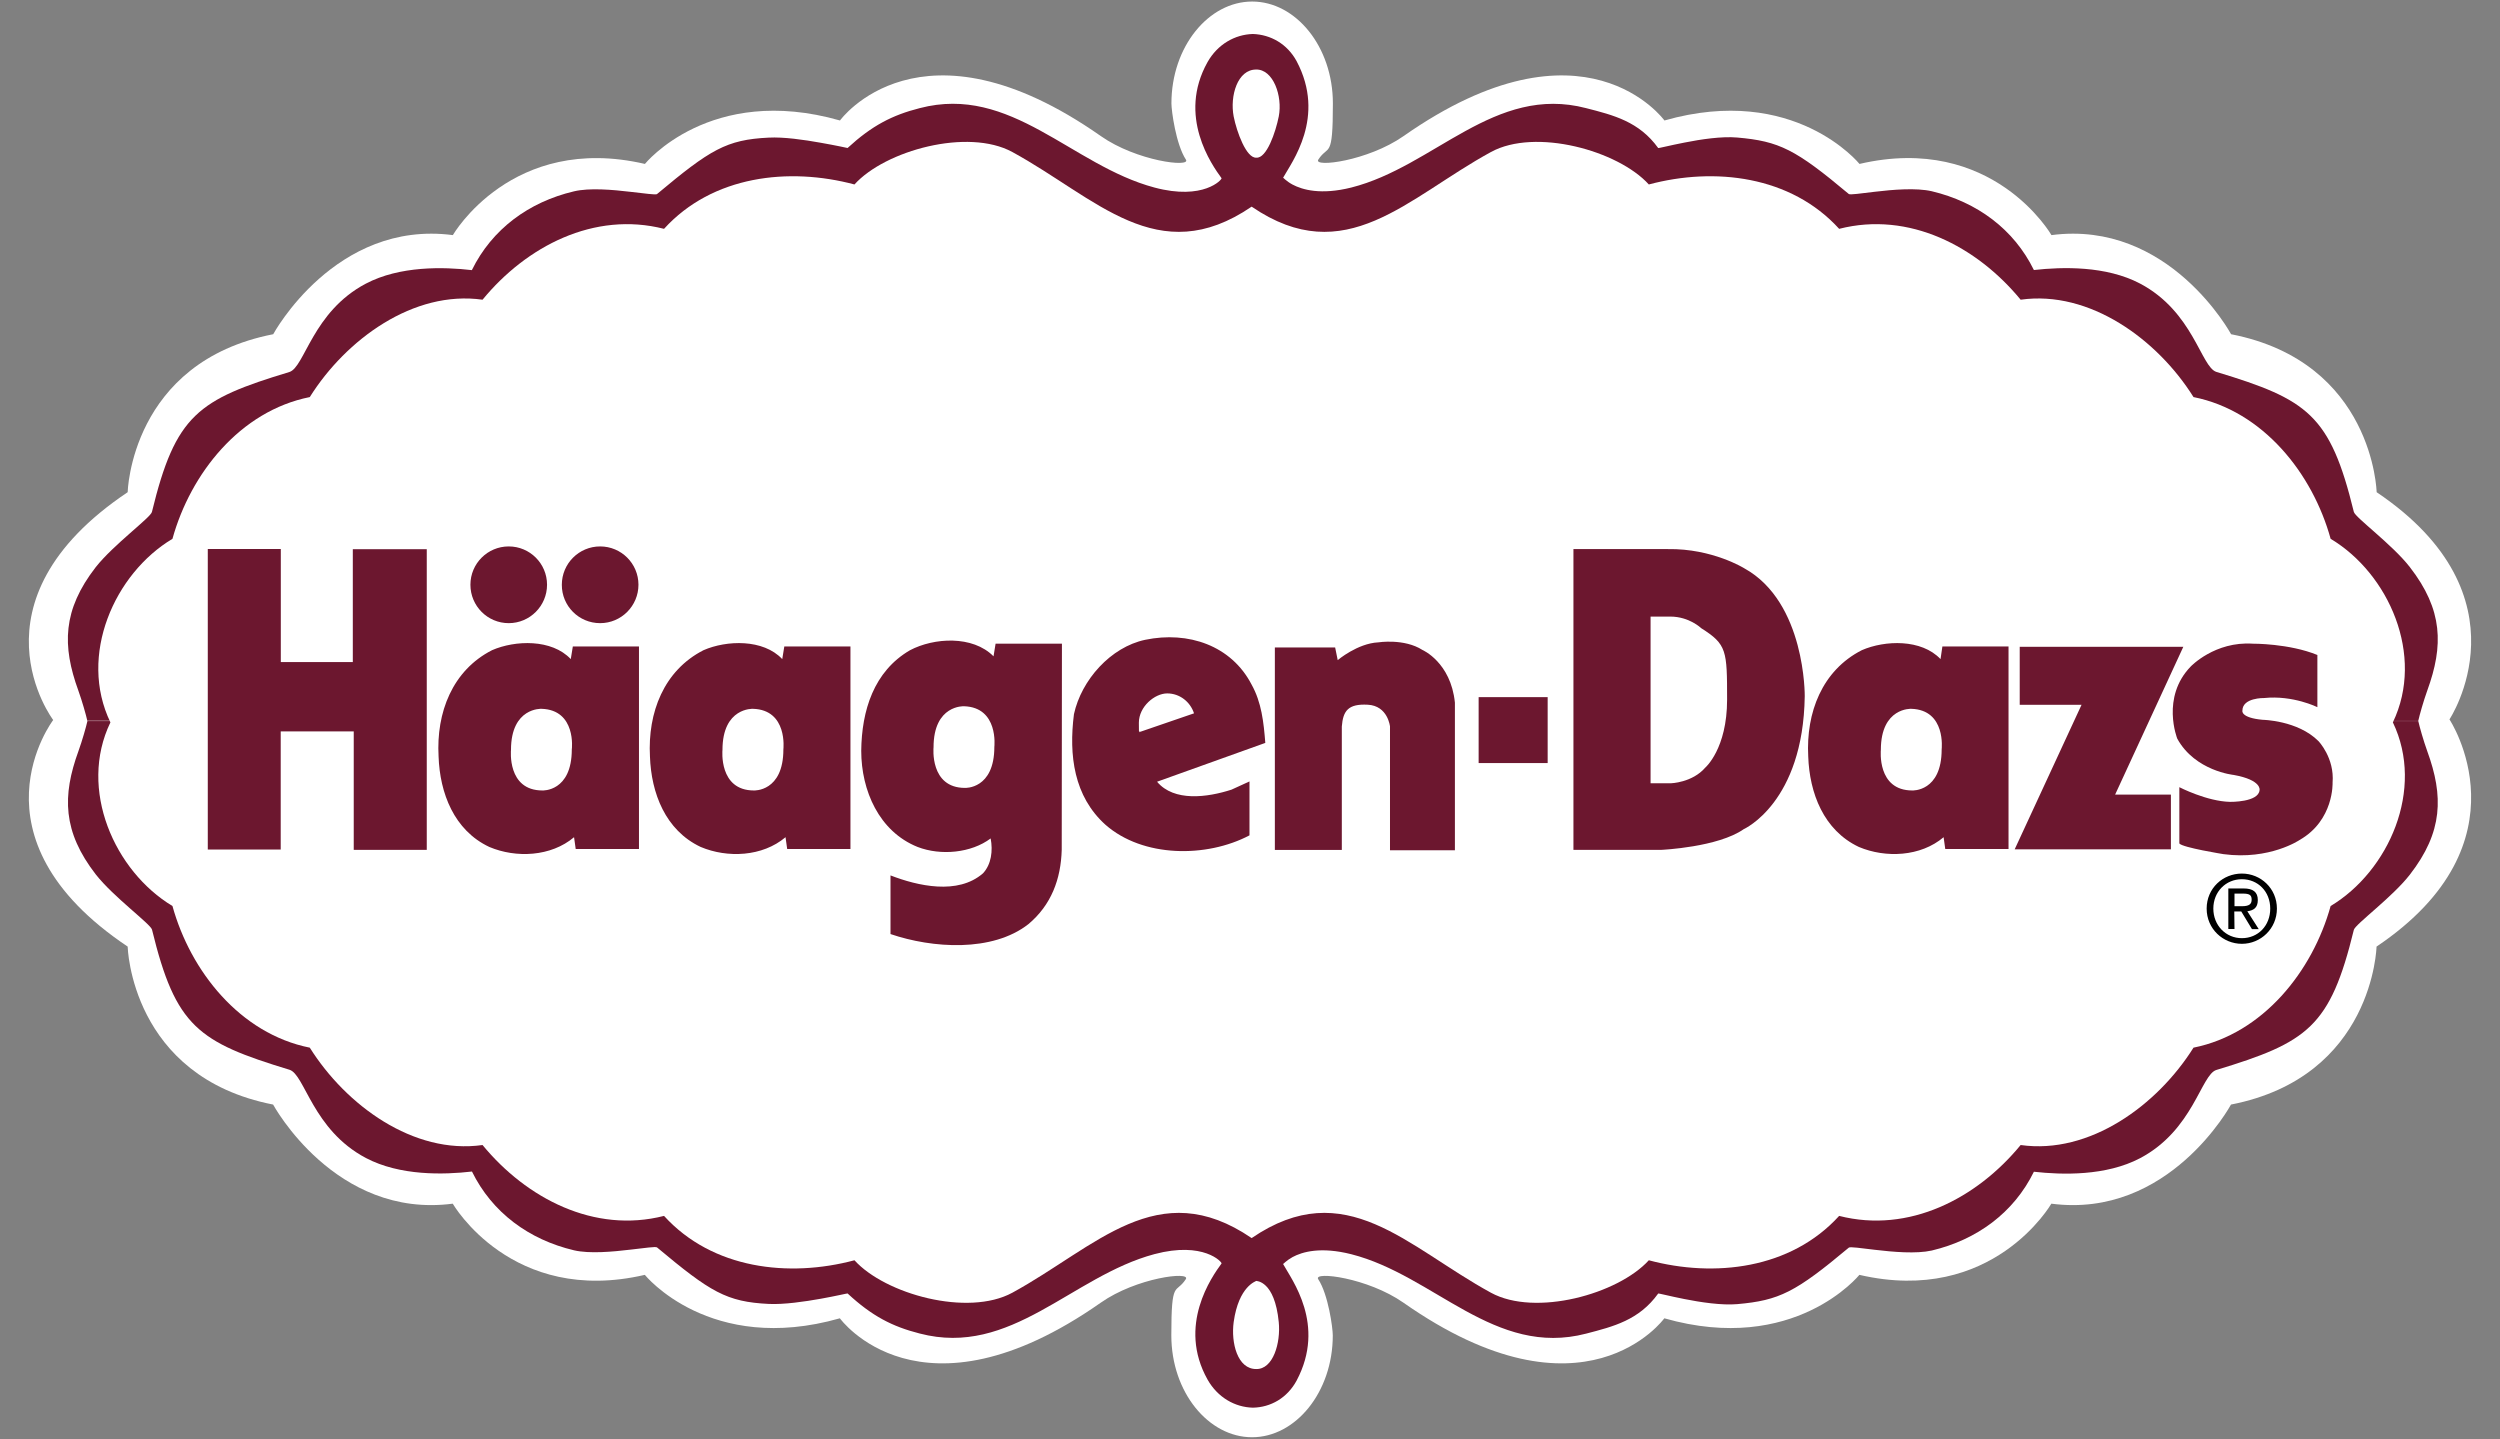 <?xml version="1.0" encoding="UTF-8"?>
<svg id="Capa_1" data-name="Capa 1" xmlns="http://www.w3.org/2000/svg" version="1.1" viewBox="0 0 2434 1401.1">
  <rect x="0" y="0" width="2434" height="1401.1" fill="#808080" stroke="none"/>
  <defs>
    <style>
      .cls-1 {
        fill: #6c172f;
      }

      .cls-1, .cls-2, .cls-3 {
        stroke-width: 0px;
      }

      .cls-2 {
        fill: #000;
      }

      .cls-3 {
        fill: #fff;
      }
    </style>
  </defs>
  <path class="cls-3" d="M2384.8,700.4s79.8,119.8-71,221.2c0,0-2.9,126.7-141.7,153.8,0,0-60.2,111.5-174.9,96.5,0,0-57.1,99.4-186.9,69.3,0,0-63.3,78.4-189.9,42.3,0,0-78,108.2-254-15.2-34.9-24.4-88.1-30.8-83-22.9,9.9,15,14.2,47.8,14.2,54.7,0,55.3-36.2,99.2-78.6,99.2s-78.6-43.8-78.6-99.2,4.3-39.6,14.1-54.7c5.1-7.9-48.1-1.5-82.8,22.9-176.1,123.4-254,15.2-254,15.2-126.6,36.1-189.9-42.3-189.9-42.3-129.7,30.2-187-69.3-187-69.3-114.6,15-174.9-96.5-174.9-96.5-138.6-27.1-141.6-153.8-141.6-153.8-159.6-106.8-72.5-220.6-72.5-220.6,0,0-87.1-114.8,72.5-221.8,0,0,3-126.7,141.7-153.8,0,0,60.3-111.5,174.9-96.5,0,0,57.3-99.4,187-69.3,0,0,63.3-78.4,189.9-42.3,0,0,78-108.2,254,15.2,34.8,24.4,88,30.8,82.8,22.9-9.8-15-14.1-47.8-14.1-54.7,0-55.3,36.2-99.2,78.6-99.2s78.6,43.8,78.6,99.2-4.4,39.6-14.2,54.7c-5.1,7.9,48.1,1.5,83-22.9,176.1-123.4,254-15.2,254-15.2,126.6-36.1,189.9,42.3,189.9,42.3,129.7-30.2,186.9,69.3,186.9,69.3,114.7-15,174.9,96.5,174.9,96.5,138.8,27.1,141.7,153.8,141.7,153.8,150.7,101.5,70.9,221.2,70.9,221.2"/>
  <path class="cls-1" d="M2354.4,701.9c1.4,6.2,5.1,19.2,8.8,29.5,15.9,43.7,15.4,78.5-17,120.2-17,21.9-53.2,48.3-54.5,53.7-23.1,94.7-44.9,109.4-133.8,136.4-15,4.5-22.4,58.5-74.3,85.9-33.2,17.5-75.8,16.3-103.4,13.2-19.6,39.9-55.4,66.2-99.4,76.7-15.1,3.4-37.9,1.4-55.4-.7-13.7-1.6-24.2-3.2-25.4-2.1-51.9,43.4-67.6,51.4-108.7,55-15,1.3-35.6-1.8-51.6-5-14.2-2.8-25-5.7-25.3-5.3-18.6,25.9-43.6,32.1-70.1,39-89.2,23.3-147.8-56.7-228.7-77.3-29.6-7.5-47.6-2.4-57.2,2.8-6.3,3.5-9.1,7-9.2,6.7,8.3,15.2,42.1,59,13.2,113.5-9.1,16.9-25.2,26.1-42.6,26.4-17.5-.4-34.3-10-44.1-27.3-29.6-52.7,4.1-100.1,13.6-113.1.7-1.2-17.5-21.8-65.3-9.1-80.7,21.6-139.6,100.6-228.6,77.3-26.7-6.8-46.5-17-70.2-39,0-.2-11.3,2.5-25.8,5.1-16.1,2.9-36.3,5.8-50.9,5.1-41.2-2-56.9-11.6-108.8-55-1.3-1.1-11.9.6-25.5,2.1-17.5,2.1-40.3,4.2-55.3.7-44-10.4-79.8-36.8-99.4-76.7-27.5,3.2-70.1,4.3-103.3-13.2-51.9-27.4-59.4-81.4-74.4-85.9-88.9-27-110.8-41.8-133.8-136.4-1.3-5.4-37.5-31.8-54.7-53.7-32.3-41.7-32.8-76.5-16.9-120.2,3.7-10.3,7.4-23.3,8.8-29.5l2269.2.2h0ZM2354.4,701.9c1.4-6.2,5.1-19.3,8.8-29.6,15.9-43.7,15.4-78.5-17-120.2-17-21.9-53.2-48.3-54.5-53.7-23.1-94.7-44.9-109.4-133.8-136.3-15-4.6-22.4-58.6-74.3-86-33.2-17.5-75.8-16.3-103.4-13.2-19.6-39.9-55.4-66.2-99.4-76.7-15.1-3.5-37.9-1.6-55.4.5-13.7,1.6-24.2,3.2-25.4,2.2-51.9-43.5-67.6-51.4-108.7-55-14.9-1.3-35.2,1.7-51.2,4.9-14.5,2.8-25.4,5.7-25.7,5.3-18.6-25.8-43.6-32-70.1-38.8-89.2-23.3-147.8,56.8-228.7,77.3-29.6,7.4-47.6,2.2-57.2-2.9-6.3-3.4-9.1-7-9.2-6.6,8.3-15,42.1-59,13.2-113.5-9.1-16.8-25.2-25.9-42.6-26.5-17.5.5-34.3,10-44.1,27.3-29.6,52.7,4.1,100.1,13.6,113.1.7,1.2-17.5,21.9-65.3,9.1-80.7-21.5-139.6-100.6-228.6-77.3-26.7,6.8-46.5,17-70.2,38.8,0,0-11.3-2.5-26.1-5.1-16.1-2.9-36.2-5.8-50.7-5-41.2,2-56.9,11.6-108.8,55-1.3.9-11.9-.7-25.5-2.2-17.5-2.1-40.3-4.1-55.3-.5-44,10.4-79.8,36.8-99.4,76.7-27.5-3.2-70.1-4.3-103.3,13.2-51.9,27.4-59.4,81.4-74.4,86-88.9,26.9-110.8,41.6-133.8,136.3-1.3,5.4-37.5,31.9-54.7,53.7-32.3,41.7-32.8,76.5-16.9,120.2,3.7,10.3,7.4,23.4,8.8,29.6h2269.3"/>
  <path class="cls-3" d="M1218.6,1205.4c91.3-62.4,151.3,8.6,233,53.2,43.2,23.6,123.7,1.4,153.7-31.6,63.9,17.1,138.2,8.6,185.3-43.2,68.1,17.4,134.1-17.1,176.7-69,67.2,9.5,133.1-38.7,168.3-94.8,67.8-13.6,116-74.6,133.5-137.9,56.6-34,91.9-113.6,60.6-178.8,31.3-65.2-4-144.9-60.6-178.7-17.5-63.5-65.7-124.5-133.5-138-35.1-56.1-101.1-104.3-168.3-94.8-42.7-51.9-108.6-86.4-176.7-69-47.1-51.8-121.4-60.3-185.3-43.2-30-33.1-110.5-55.2-153.7-31.6-81.7,44.6-141.7,115.6-233,53.2-91.4,62.4-151.3-8.6-233-53.2-43.3-23.6-123.8-1.5-153.7,31.6-64-17.1-138.3-8.6-185.4,43.2-68.1-17.4-134.1,17.1-176.7,69-67.2-9.5-133,38.7-168.2,94.8-68,13.6-116.1,74.5-133.7,138-56.5,33.8-91.9,113.5-60.4,178.7-31.5,65.2,4,144.9,60.4,178.8,17.5,63.3,65.7,124.3,133.7,137.9,35.2,56.1,101,104.3,168.2,94.8,42.7,51.9,108.7,86.4,176.7,69,47.1,51.8,121.4,60.3,185.4,43.2,29.9,33,110.3,55.2,153.7,31.6,81.7-44.6,141.6-115.6,233-53.2"/>
  <path class="cls-1" d="M1126.5,761.1c16.6,19.7,49,15.3,72.5,7.7l17.5-8v52.5c-41.9,22.1-103.8,21.7-140.2-10.3-30.8-27.7-35.8-67.7-30.7-107.7,7.3-33.4,35.8-65.3,69.4-72.4,41.9-8.7,83.8,5.6,103.5,43.5,9.8,17.6,11.8,36.7,13.4,56.9l-105.4,37.8h0ZM967.3,639c-20.3-20.6-58.1-18.2-81.4-5.9-35.2,20.5-47,58.8-47.4,97.9,0,38.7,17.4,78.6,54.9,93.6,22.6,8.7,52.2,5.9,71.1-8.3,2.3,11.9.7,25.3-7.5,34-24.5,21.3-63.6,12.2-90,2v57.1c40.8,13.9,99.1,17.9,134.3-9.7,22.2-18.6,31.6-43.8,32.4-72.3l.2-200.7h-64.6l-2,12.3h0ZM202.3,534.6v292.5h71c0,0,0-115,0-115h71.1v115.3h71.1v-292.7h-72v109.9h-70.1v-110.1c-.1,0-71.1,0-71.1,0h0ZM555.7,641.7c-18.5-19.7-54.1-18.5-76.6-8.7-38.7,19.7-54.5,60.8-52.1,103.5,1.2,35.6,15,71.9,49.4,88.1,26,11,60,9.5,82.5-9.5l1.6,11.5h61.6v-197.2h-64.4l-2,12.3h0ZM584.3,606.7c20.6,0,37.3-16.8,37.3-37.4s-16.7-37.3-37.3-37.3-37.3,16.7-37.3,37.3h0c-.1,20.7,16.6,37.4,37.3,37.4q0,0,0,0M495.3,606.7c20.6,0,37.3-16.8,37.3-37.4s-16.7-37.3-37.3-37.3-37.3,16.7-37.3,37.3h0c0,20.7,16.7,37.4,37.3,37.4M761.6,641.7c-18.5-19.7-54.1-18.5-76.6-8.7-38.7,19.7-54.5,60.8-52.2,103.5,1.2,35.6,15,71.9,49.4,88.1,26.1,11,60.1,9.5,82.6-9.5l1.6,11.5h61.6v-197.2h-64.4l-2,12.3h0ZM1889.3,641.7c-18.6-19.7-54.1-18.5-76.6-8.7-38.7,19.7-54.5,60.8-52.2,103.5,1.2,35.6,15,71.9,49.3,88.1,26.1,11,60.1,9.5,82.5-9.5l1.6,11.5h61.6v-197.2h-64.4l-1.8,12.3h0ZM1966.4,629.6v56.6h60.2l-65.1,140.7h152.1v-53.3h-54.3l66.4-143.9h-159.3Z"/>
  <path class="cls-1" d="M2256.2,637.7v50.8s-23.7-11.8-51.8-8.9c0,0-21.2-.5-21.2,12.3,0,0-2,6.9,19.7,8.9,0,0,34.1.5,54.3,20.7,0,0,15.8,16.3,13.8,40.5,0,0,1.5,36.6-32.1,55.8,0,0-29.1,19.8-74.1,13.8,0,0-40-6.4-43-10.4v-54.8s26.7,13.8,49.4,14.3c0,0,27.7.5,28.7-11.4,0,0,2.5-9.8-25.1-14.8,0,0-37.6-3.7-55-35.3,0,0-16.1-40.2,13.1-70.3,0,0,23.4-24.7,60.5-22.2,0,0,35.1-.3,62.8,11M1439.6,678.7h67.2v64.2h-67.2v-64.2ZM1241.2,827.6v-197.2h58.7l2.5,12.3s19.2-16.3,39.5-17.3c0,0,25.2-4,43,7.4,0,0,27.6,11.9,31.6,51.3v143.7h-63.2v-120.5s-2-20.2-21.7-21.2c-19-1-24,5.9-25.2,21.2v120.2h-65.2ZM1531.9,534.6v292.8h85.9s54.9-2.5,80-20.2c0,0,57.8-25.7,59.3-129.4,0,0,1-91.3-58.7-124.4,0,0-31.1-19.5-74.6-18.8h-91.9Z"/>
  <path class="cls-3" d="M527.2,690.1s-29.7-1.5-29.7,40c0,0-4,39.5,30.6,39.5,0,0,28.6,1.5,28.6-40,.1,0,4.6-38.5-29.5-39.5M938.5,687.6s-29.6-1.5-29.6,40c0,0-3.9,39.5,30.6,39.5,0,0,28.6,1.5,28.6-40,0,0,4.4-38.5-29.6-39.5M1860.8,690.1s-29.6-1.5-29.6,40c0,0-4,39.5,30.6,39.5,0,0,28.6,1.5,28.6-40,0,0,4.5-38.5-29.6-39.5M733.1,690.1s-29.7-1.5-29.7,40c0,0-3.9,39.5,30.6,39.5,0,0,28.7,1.5,28.7-40,0,0,4.5-38.5-29.6-39.5M1607,600.2v162.4h19.7s20.8-.5,33.6-15.3c0,0,21.2-18.2,21.2-66.1s-.2-53.8-25.2-69.6c0,0-11.6-11.3-30.1-11.3h-19.2ZM1162.5,694.5c-3.7-11.3-14-19.4-26.1-19.4s-27.6,12.8-27.6,28.6.4,6.1,1.3,8.8l52.4-18h0Z"/>
  <path class="cls-2" d="M2182.7,850.5c18.4,0,34.1,14.5,34.1,34.1s-15.8,34.3-34.1,34.3-34.3-14.5-34.3-34.3,15.8-34.1,34.3-34.1M2182.7,856c-15.7,0-27.8,12.3-27.8,28.6s12.1,28.8,27.8,28.8,27.6-12.1,27.6-28.8-12.1-28.6-27.6-28.6M2175.5,904.5h-6v-39.5h14.9c9.2,0,13.8,3.5,13.8,11.3s-4.4,10.1-10.2,10.9l11.1,17.4h-6.6l-10.4-17.2h-6.8l.2,17.1h0ZM2175.5,882.3h7.1c7.3,0,9.6-2.1,9.6-6.4s-1.8-5.9-8.6-5.9h-8.1v12.3Z"/>
  <path class="cls-3" d="M1222.8,1332.9c16.8.6,24.2-25.6,22.2-45.7-4-40.8-22-39.9-21.9-40.1-.2.4-17.1,4.9-22,40.1-2.7,20,3.6,46,22.2,45.7M1222.8,67.7c16.8-.5,26.1,25.9,22.2,45.7-3,15.2-11.8,41.1-21.9,40.1-9.6.7-19-24.9-22-40.1-3.8-19.8,3.6-46,22.2-45.7"/>
</svg>